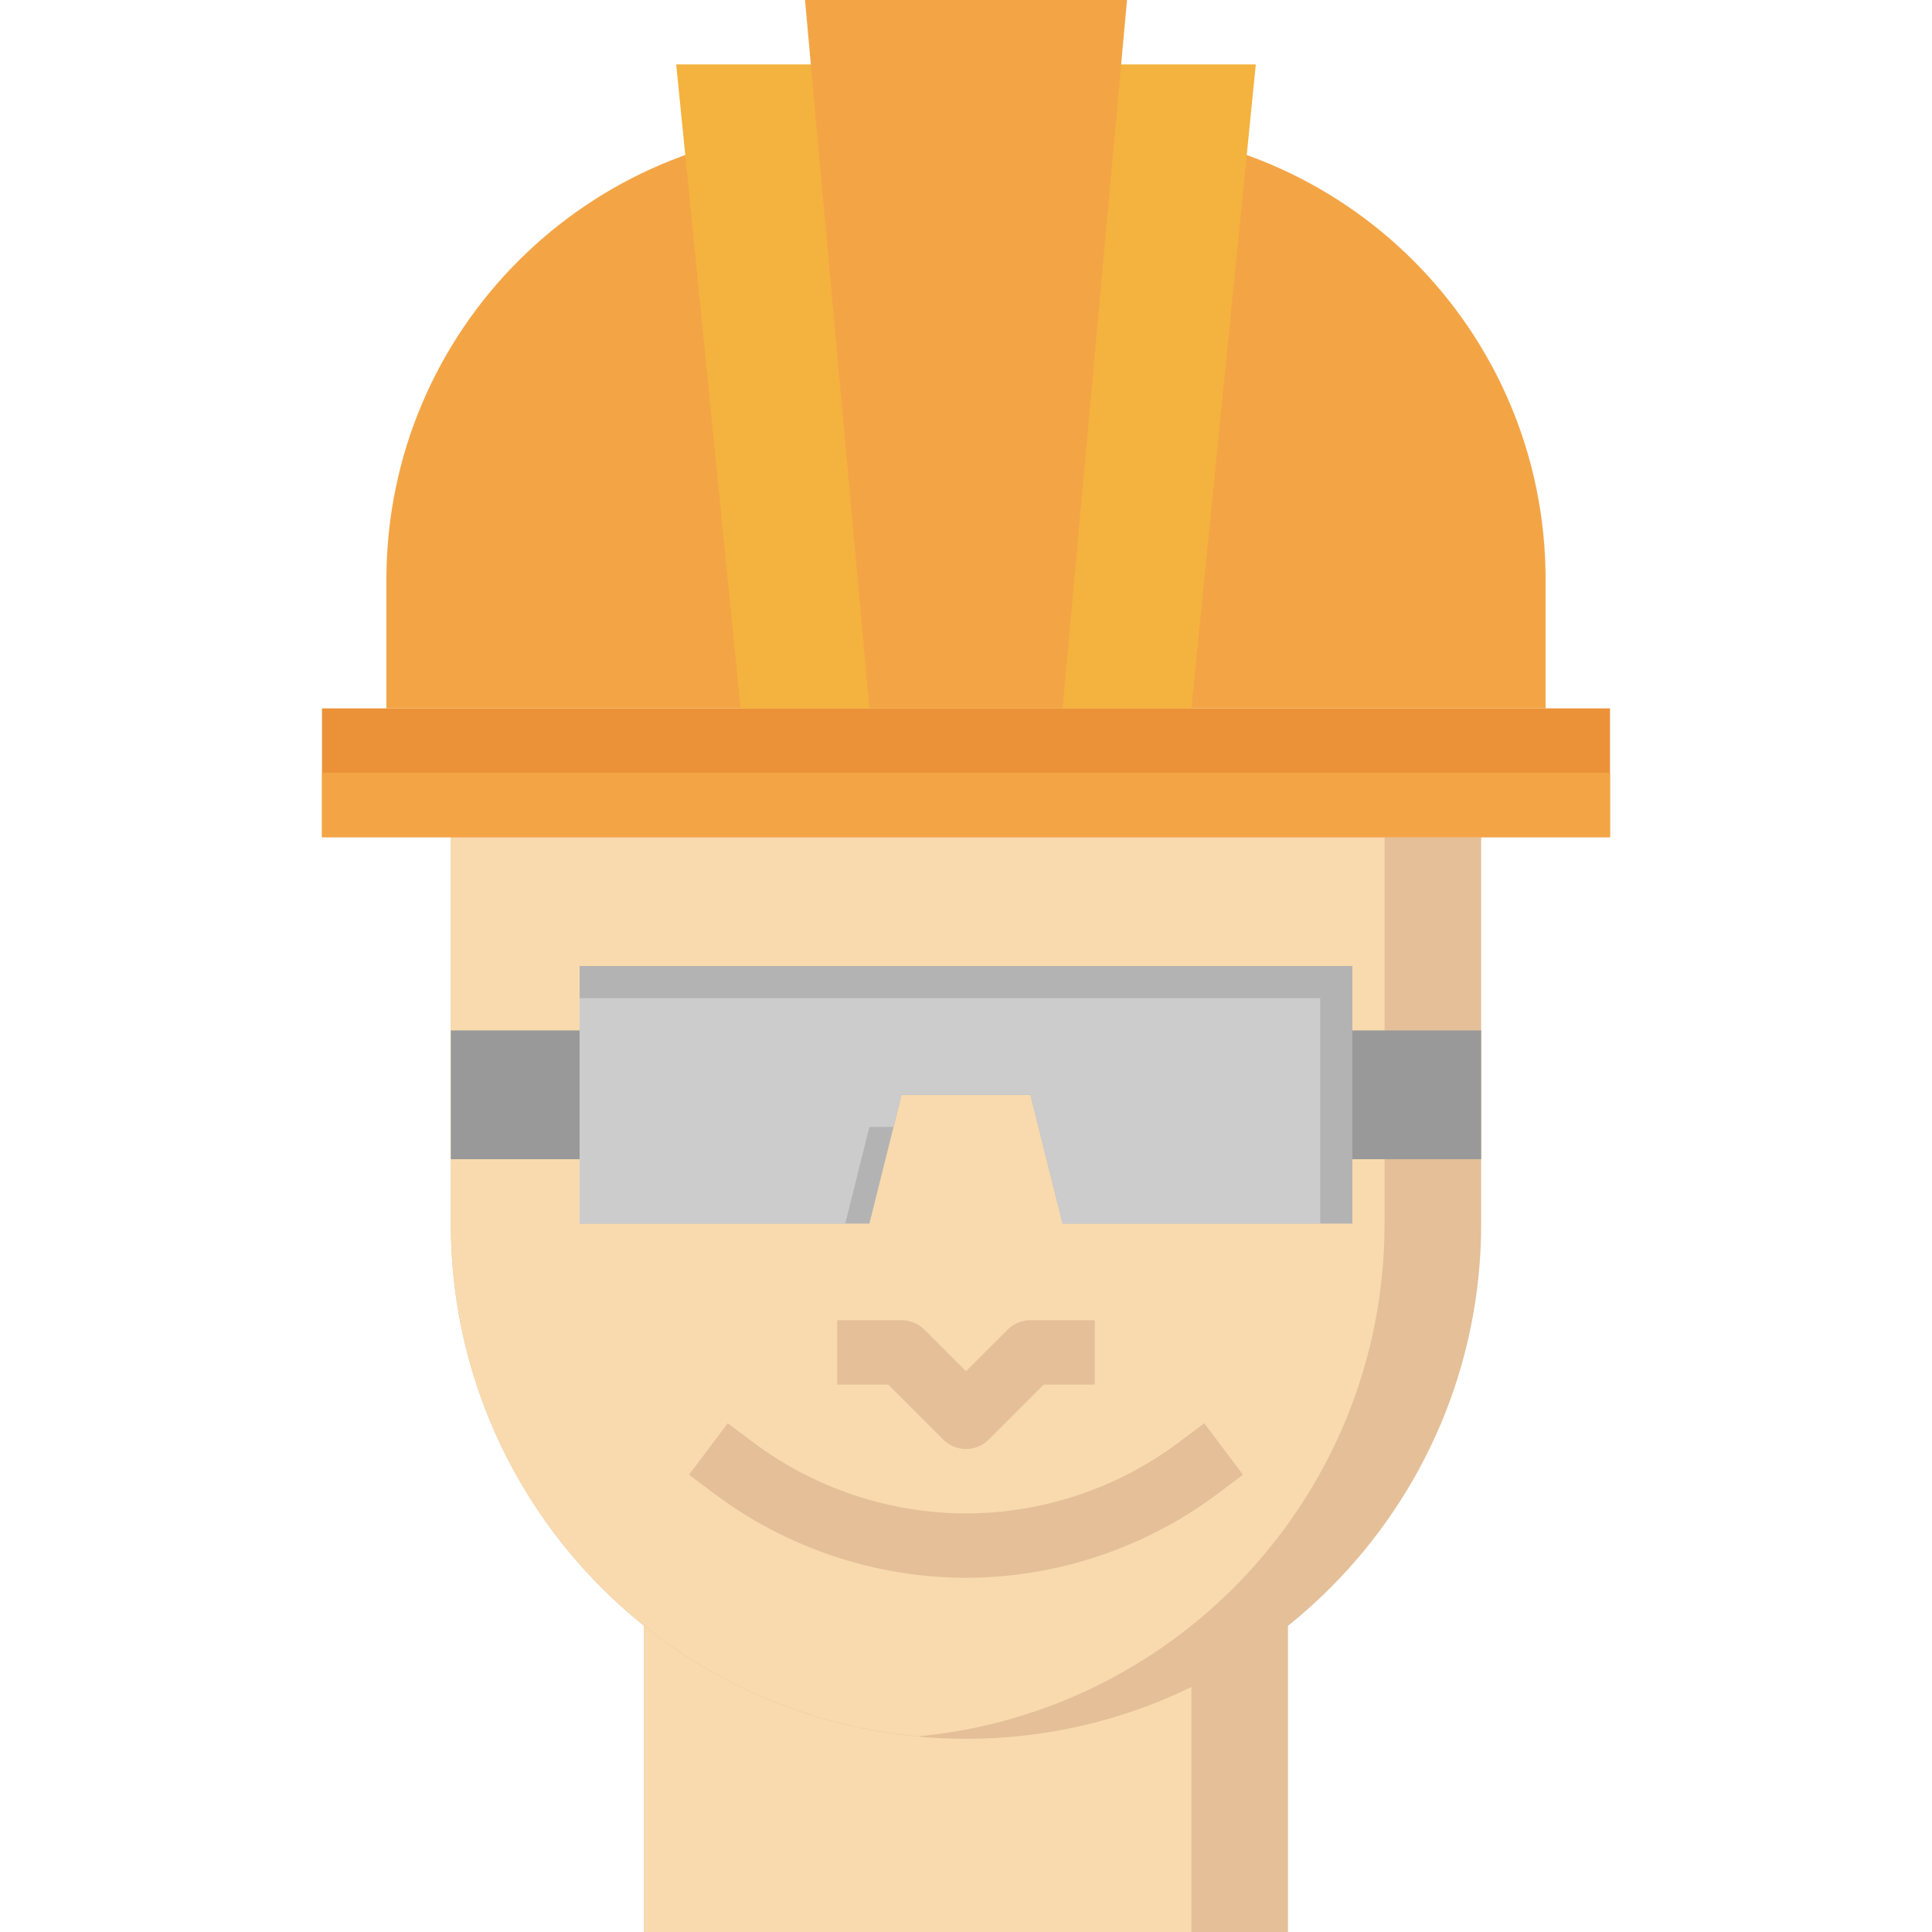 <svg width="50" height="50" viewBox="0 0 50 50" fill="none" xmlns="http://www.w3.org/2000/svg">
<g clip-path="url(#clip0)">
<path d="M16.667 41.667H33.333V50H16.667V41.667Z" fill="#E4BF98"/>
<path d="M16.667 41.667H30.833V50H16.667V41.667Z" fill="#F9DAAE"/>
<path d="M11.667 21.667V31.667C11.667 39.031 17.636 45 25 45C32.364 45 38.333 39.031 38.333 31.667V21.667" fill="#E4BF98"/>
<path d="M23.75 44.937C30.526 44.306 35.833 38.608 35.833 31.667V21.667H11.667V31.667C11.667 38.608 16.974 44.306 23.75 44.937Z" fill="#F9DAAE"/>
<path d="M35 26.667H38.333V30H35V26.667Z" fill="#999999"/>
<path d="M11.667 26.667H15V30H11.667V26.667Z" fill="#999999"/>
<path d="M15 25V31.667H22.5L23.333 28.333H26.667L27.5 31.667H35V25H15Z" fill="#B3B3B3"/>
<path d="M15 31.667H21.875L22.5 29.167H23.125L23.333 28.333H26.667L27.5 31.667H34.167V25.833H15V31.667Z" fill="#CCCCCC"/>
<path d="M8.333 18.333H41.667V21.667H8.333V18.333Z" fill="#EB9238"/>
<path d="M8.333 20H41.667V21.667H8.333V20Z" fill="#F3A546"/>
<path d="M10 18.333V15C10 8.557 15.223 3.333 21.667 3.333H28.333C34.777 3.333 40 8.557 40 15V18.333" fill="#F3A546"/>
<path d="M28.333 1.667H32.5L30.833 18.333H27.5" fill="#F4B23E"/>
<path d="M21.667 1.667H17.5L19.167 18.333H22.5" fill="#F4B23E"/>
<path d="M22.5 18.333L20.833 0H29.167L27.5 18.333" fill="#F3A546"/>
<path d="M25 37.5C24.787 37.5 24.573 37.418 24.411 37.256L22.988 35.833H21.667V34.167H23.333C23.555 34.167 23.767 34.254 23.922 34.411L25 35.488L26.078 34.411C26.233 34.254 26.445 34.167 26.667 34.167H28.333V35.833H27.012L25.589 37.256C25.427 37.418 25.213 37.5 25 37.5Z" fill="#E4BF98"/>
<path d="M25 40.833C22.671 40.833 20.363 40.063 18.499 38.666L17.833 38.166L18.833 36.834L19.499 37.333C21.076 38.516 23.029 39.167 25 39.167C26.971 39.167 28.924 38.516 30.5 37.333L31.167 36.834L32.167 38.166L31.5 38.667C29.637 40.063 27.329 40.833 25 40.833Z" fill="#E4BF98"/>
</g>
<defs>
<clipPath id="clip0">
<rect width="50" height="50" fill="white"/>
</clipPath>
</defs>
</svg>
